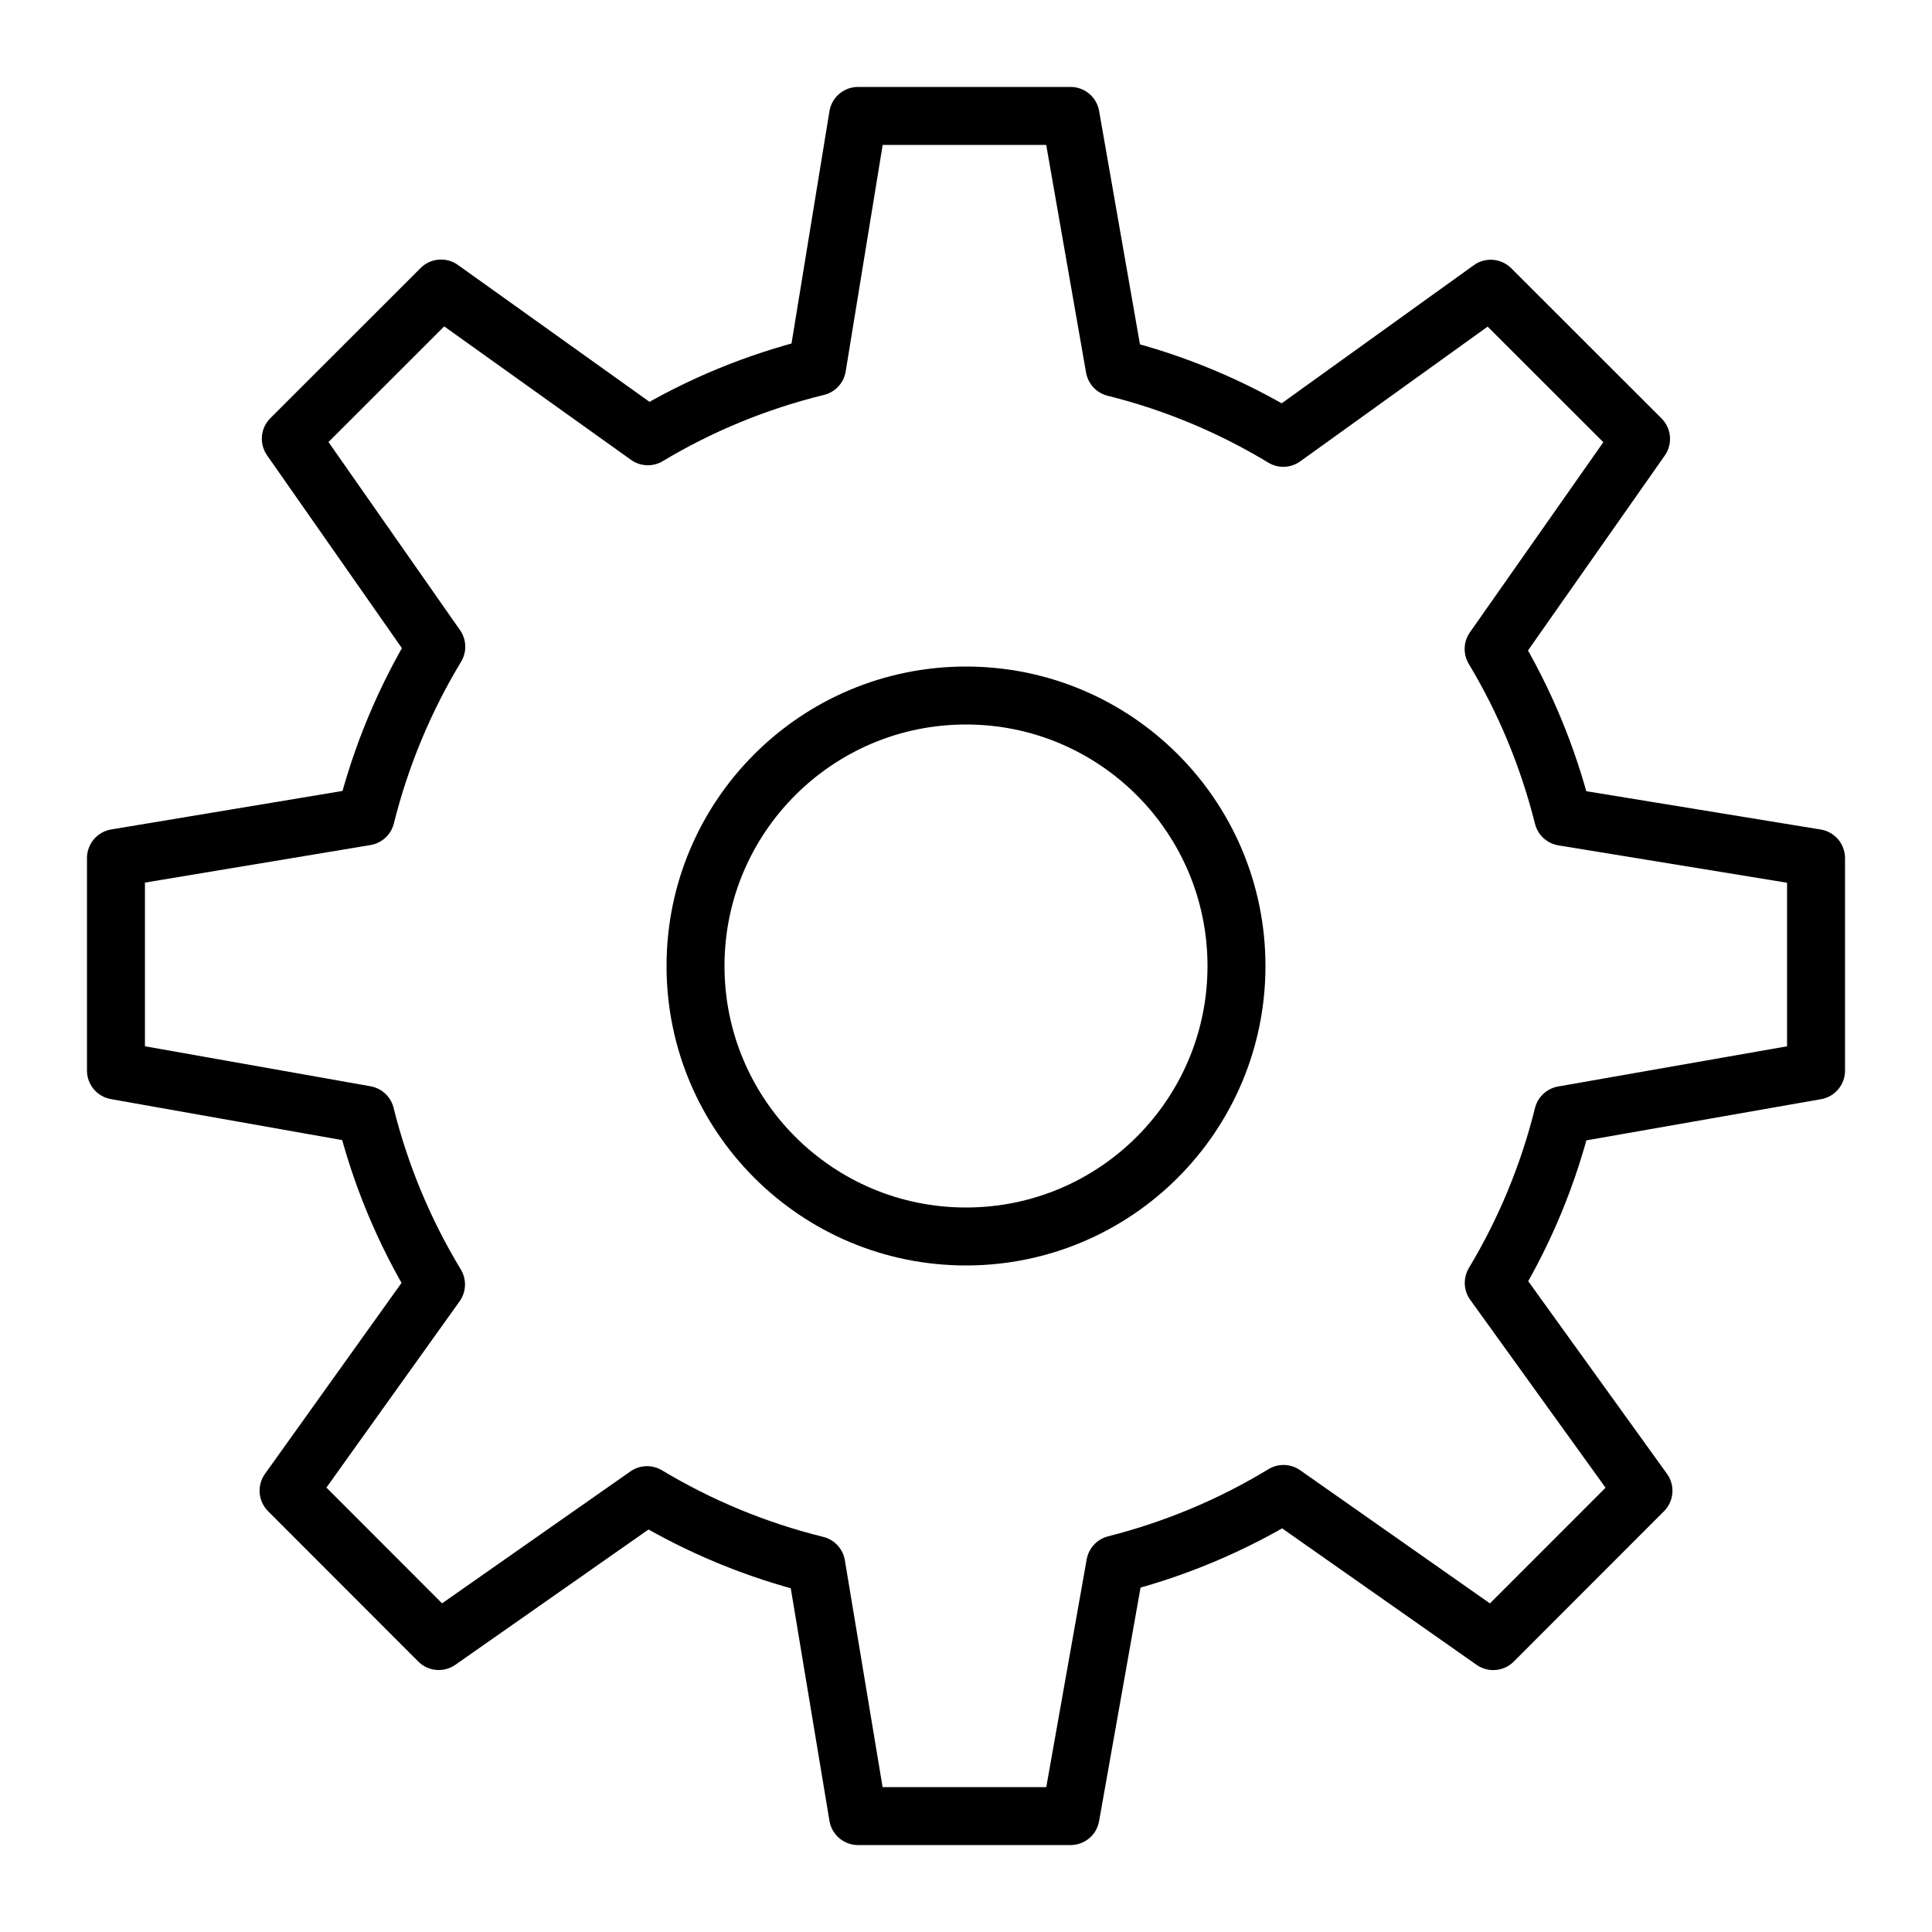<?xml version="1.0" encoding="UTF-8" standalone="no"?>
<svg version="1.1" width="1.042in" height="1.042in" viewBox="0 0 75 75" id="svg165" xml:space="preserve" xmlns="http://www.w3.org/2000/svg" xmlns:svg="http://www.w3.org/2000/svg"><defs id="defs165" /><g id="layer3" style="display:none" transform="translate(-157.5)"><path d="m 157.5,0 v 75 h 75 V 0 Z" style="fill:red;fill-opacity:0.2;stroke:none;stroke-width:0.753;stroke-linecap:round;stroke-linejoin:round;stroke-dasharray:none;stroke-opacity:1" id="path154-5-7-9" /></g><g id="g83" style="display:inline;fill:none;stroke:none" transform="translate(-157.5)"><path d="m 157.5,0 v 75 h 75 V 0 Z" style="fill:none;fill-opacity:0;stroke:none;stroke-width:0.753;stroke-linecap:round;stroke-linejoin:round;stroke-dasharray:none;stroke-opacity:1" id="path19" /></g><g id="layer1" transform="translate(-157.5)"><g id="g18" transform="matrix(1.5,0,0,1.5,157.5,2.5e-6)" style="display:inline;stroke-width:1.5;stroke-dasharray:none"><path style="fill:none;stroke:black;stroke-width:1.5;stroke-linecap:round;stroke-linejoin:round;stroke-miterlimit:10;stroke-dasharray:none" d="m 46.999,27.708 v -5.5 l -6.546,-1.07 c -0.388,-1.55 -0.996,-3.007 -1.798,-4.342 L 42.47,11.359 38.58,7.472 33.212,11.331 C 31.874,10.521 30.407,9.903 28.846,9.514 L 27.706,3 h -5.5 l -1.06,6.492 c -1.562,0.383 -3.037,0.993 -4.379,1.799 l -5.352,-3.824 -3.889,3.887 3.765,5.384 c -0.814,1.347 -1.433,2.82 -1.826,4.392 l -6.464,1.076 v 5.5 l 6.457,1.145 c 0.39,1.568 1.009,3.041 1.826,4.391 l -3.816,5.337 3.887,3.891 5.391,-3.776 c 1.346,0.808 2.817,1.423 4.379,1.808 L 22.206,47 h 5.5 l 1.156,-6.513 c 1.554,-0.394 3.022,-1.013 4.355,-1.824 l 5.428,3.809 3.888,-3.891 -3.875,-5.38 c 0.802,-1.335 1.411,-2.794 1.795,-4.344 z" id="path1-3" /><circle style="fill:none;stroke:black;stroke-width:1.5;stroke-linecap:round;stroke-linejoin:round;stroke-miterlimit:10;stroke-dasharray:none" cx="25" cy="25" r="7" id="circle1" /></g></g></svg>
